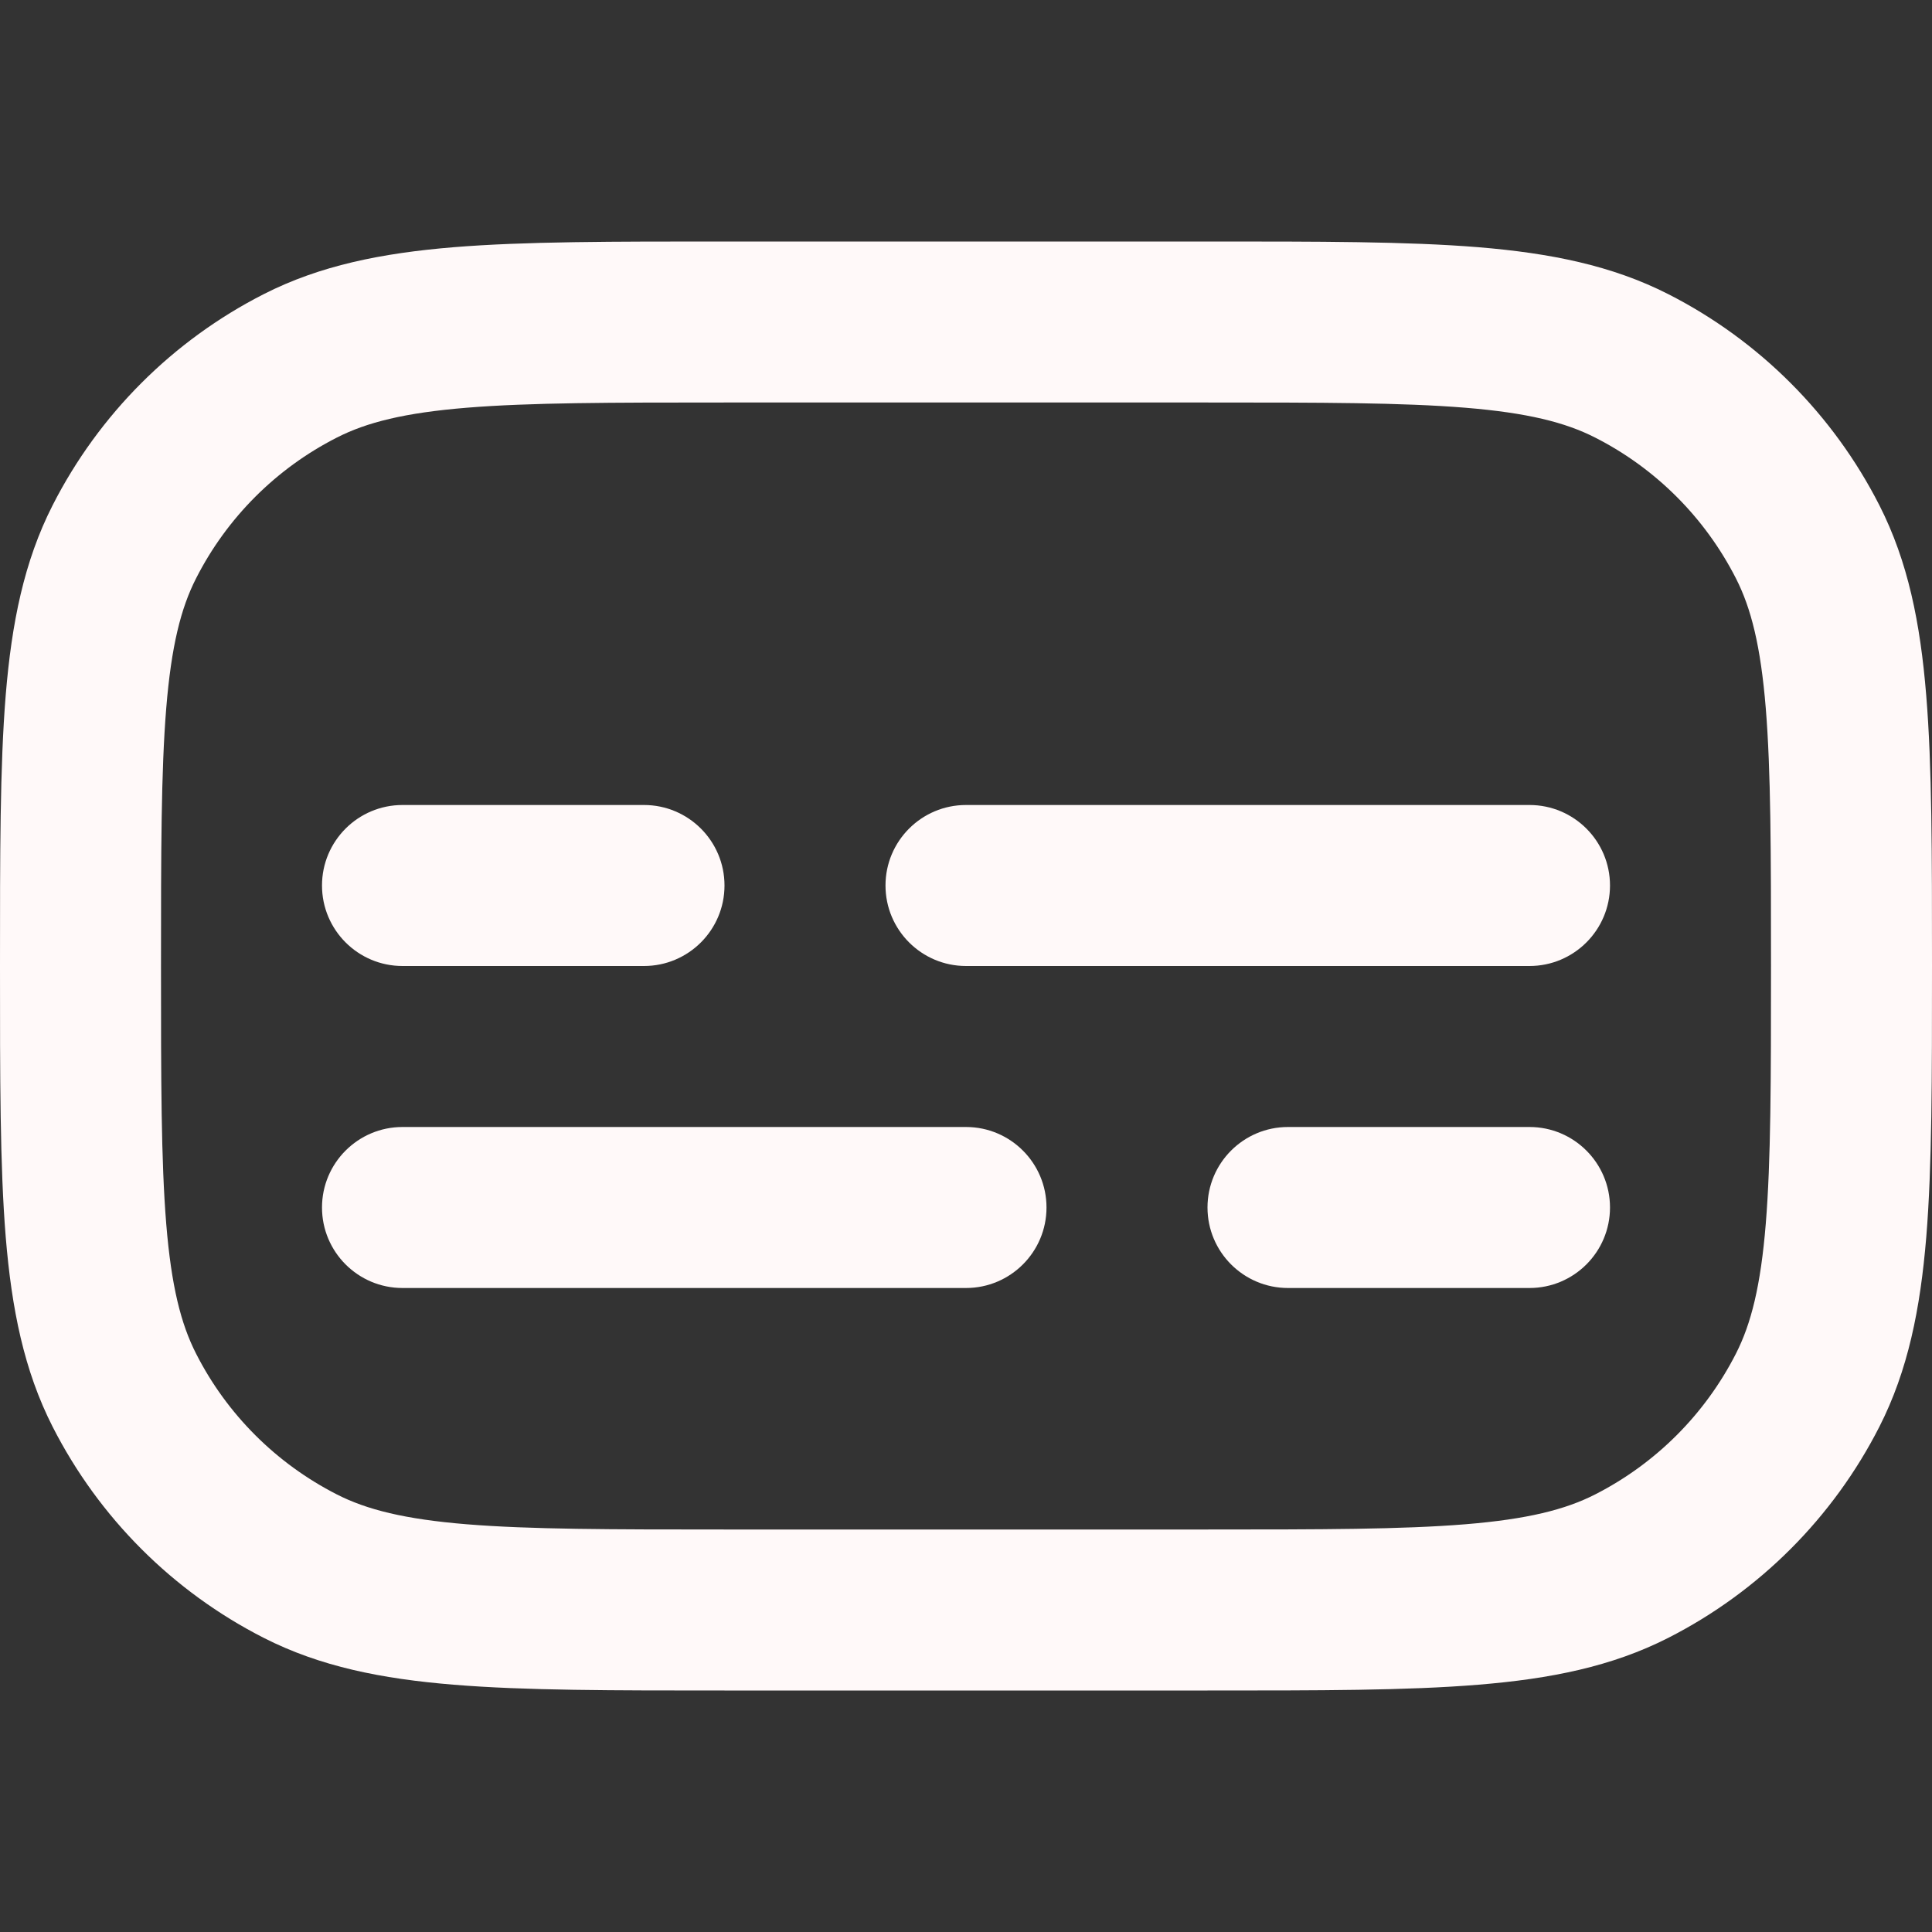 <svg width="24" height="24" viewBox="0 0 24 24" fill="none" xmlns="http://www.w3.org/2000/svg">
<rect x="0" y="0" width="24" height="24" fill="#333333" stroke="none"/>
<path d="M3.73 19.455L3.276 20.346L3.73 19.455ZM1 12H2H1ZM1.545 17.27L0.654 17.724L0.654 17.724L1.545 17.27ZM22.455 17.27L21.564 16.816V16.816L22.455 17.27ZM20.27 19.455L19.816 18.564L20.27 19.455ZM20.27 4.545L19.816 5.436V5.436L20.27 4.545ZM22.455 6.73L21.564 7.184V7.184L22.455 6.73ZM3.73 4.545L4.184 5.436L3.73 4.545ZM1.545 6.73L2.436 7.184L1.545 6.73ZM5 10C4.448 10 4 10.448 4 11C4 11.552 4.448 12 5 12L5 10ZM8 12C8.552 12 9 11.552 9 11C9 10.448 8.552 10 8 10V12ZM16 14C15.448 14 15 14.448 15 15C15 15.552 15.448 16 16 16V14ZM19 16C19.552 16 20 15.552 20 15C20 14.448 19.552 14 19 14V16ZM12 10C11.448 10 11 10.448 11 11C11 11.552 11.448 12 12 12V10ZM19 12C19.552 12 20 11.552 20 11C20 10.448 19.552 10 19 10V12ZM5 14C4.448 14 4 14.448 4 15C4 15.552 4.448 16 5 16L5 14ZM12 16C12.552 16 13 15.552 13 15C13 14.448 12.552 14 12 14V16ZM9 5H15V3H9V5ZM15 19H9V21H15V19ZM9 19C7.583 19 6.581 18.999 5.797 18.935C5.026 18.872 4.554 18.753 4.184 18.564L3.276 20.346C3.975 20.702 4.739 20.855 5.635 20.928C6.519 21.001 7.616 21 9 21V19ZM0 12C0 13.384 -0.001 14.482 0.071 15.365C0.145 16.261 0.298 17.025 0.654 17.724L2.436 16.816C2.247 16.446 2.128 15.975 2.065 15.203C2.001 14.419 2 13.417 2 12H0ZM4.184 18.564C3.431 18.18 2.819 17.569 2.436 16.816L0.654 17.724C1.229 18.853 2.147 19.771 3.276 20.346L4.184 18.564ZM22 12C22 13.417 21.999 14.419 21.935 15.203C21.872 15.975 21.753 16.446 21.564 16.816L23.346 17.724C23.702 17.025 23.855 16.261 23.929 15.365C24.001 14.482 24 13.384 24 12H22ZM15 21C16.384 21 17.482 21.001 18.365 20.928C19.261 20.855 20.025 20.702 20.724 20.346L19.816 18.564C19.446 18.753 18.974 18.872 18.203 18.935C17.419 18.999 16.417 19 15 19V21ZM21.564 16.816C21.18 17.569 20.569 18.18 19.816 18.564L20.724 20.346C21.853 19.771 22.771 18.853 23.346 17.724L21.564 16.816ZM15 5C16.417 5 17.419 5.001 18.203 5.065C18.974 5.128 19.446 5.247 19.816 5.436L20.724 3.654C20.025 3.298 19.261 3.145 18.365 3.071C17.481 2.999 16.384 3 15 3V5ZM24 12C24 10.616 24.001 9.518 23.928 8.635C23.855 7.739 23.702 6.975 23.346 6.276L21.564 7.184C21.753 7.554 21.872 8.026 21.935 8.797C21.999 9.581 22 10.583 22 12H24ZM19.816 5.436C20.569 5.819 21.18 6.431 21.564 7.184L23.346 6.276C22.771 5.147 21.853 4.229 20.724 3.654L19.816 5.436ZM9 3C7.616 3 6.518 2.999 5.635 3.071C4.739 3.145 3.975 3.298 3.276 3.654L4.184 5.436C4.554 5.247 5.025 5.128 5.797 5.065C6.581 5.001 7.583 5 9 5V3ZM2 12C2 10.584 2.001 9.581 2.065 8.798C2.128 8.026 2.247 7.554 2.436 7.184L0.654 6.276C0.298 6.975 0.145 7.739 0.071 8.635C-0.001 9.519 0 10.617 0 12H2ZM3.276 3.654C2.147 4.229 1.229 5.147 0.654 6.276L2.436 7.184C2.819 6.431 3.431 5.819 4.184 5.436L3.276 3.654ZM5 12H8V10L5 10L5 12ZM16 16H19V14H16V16ZM12 12H19V10L12 10V12ZM5 16L12 16V14L5 14L5 16Z" fill="#FFF9F9"/>
</svg>
